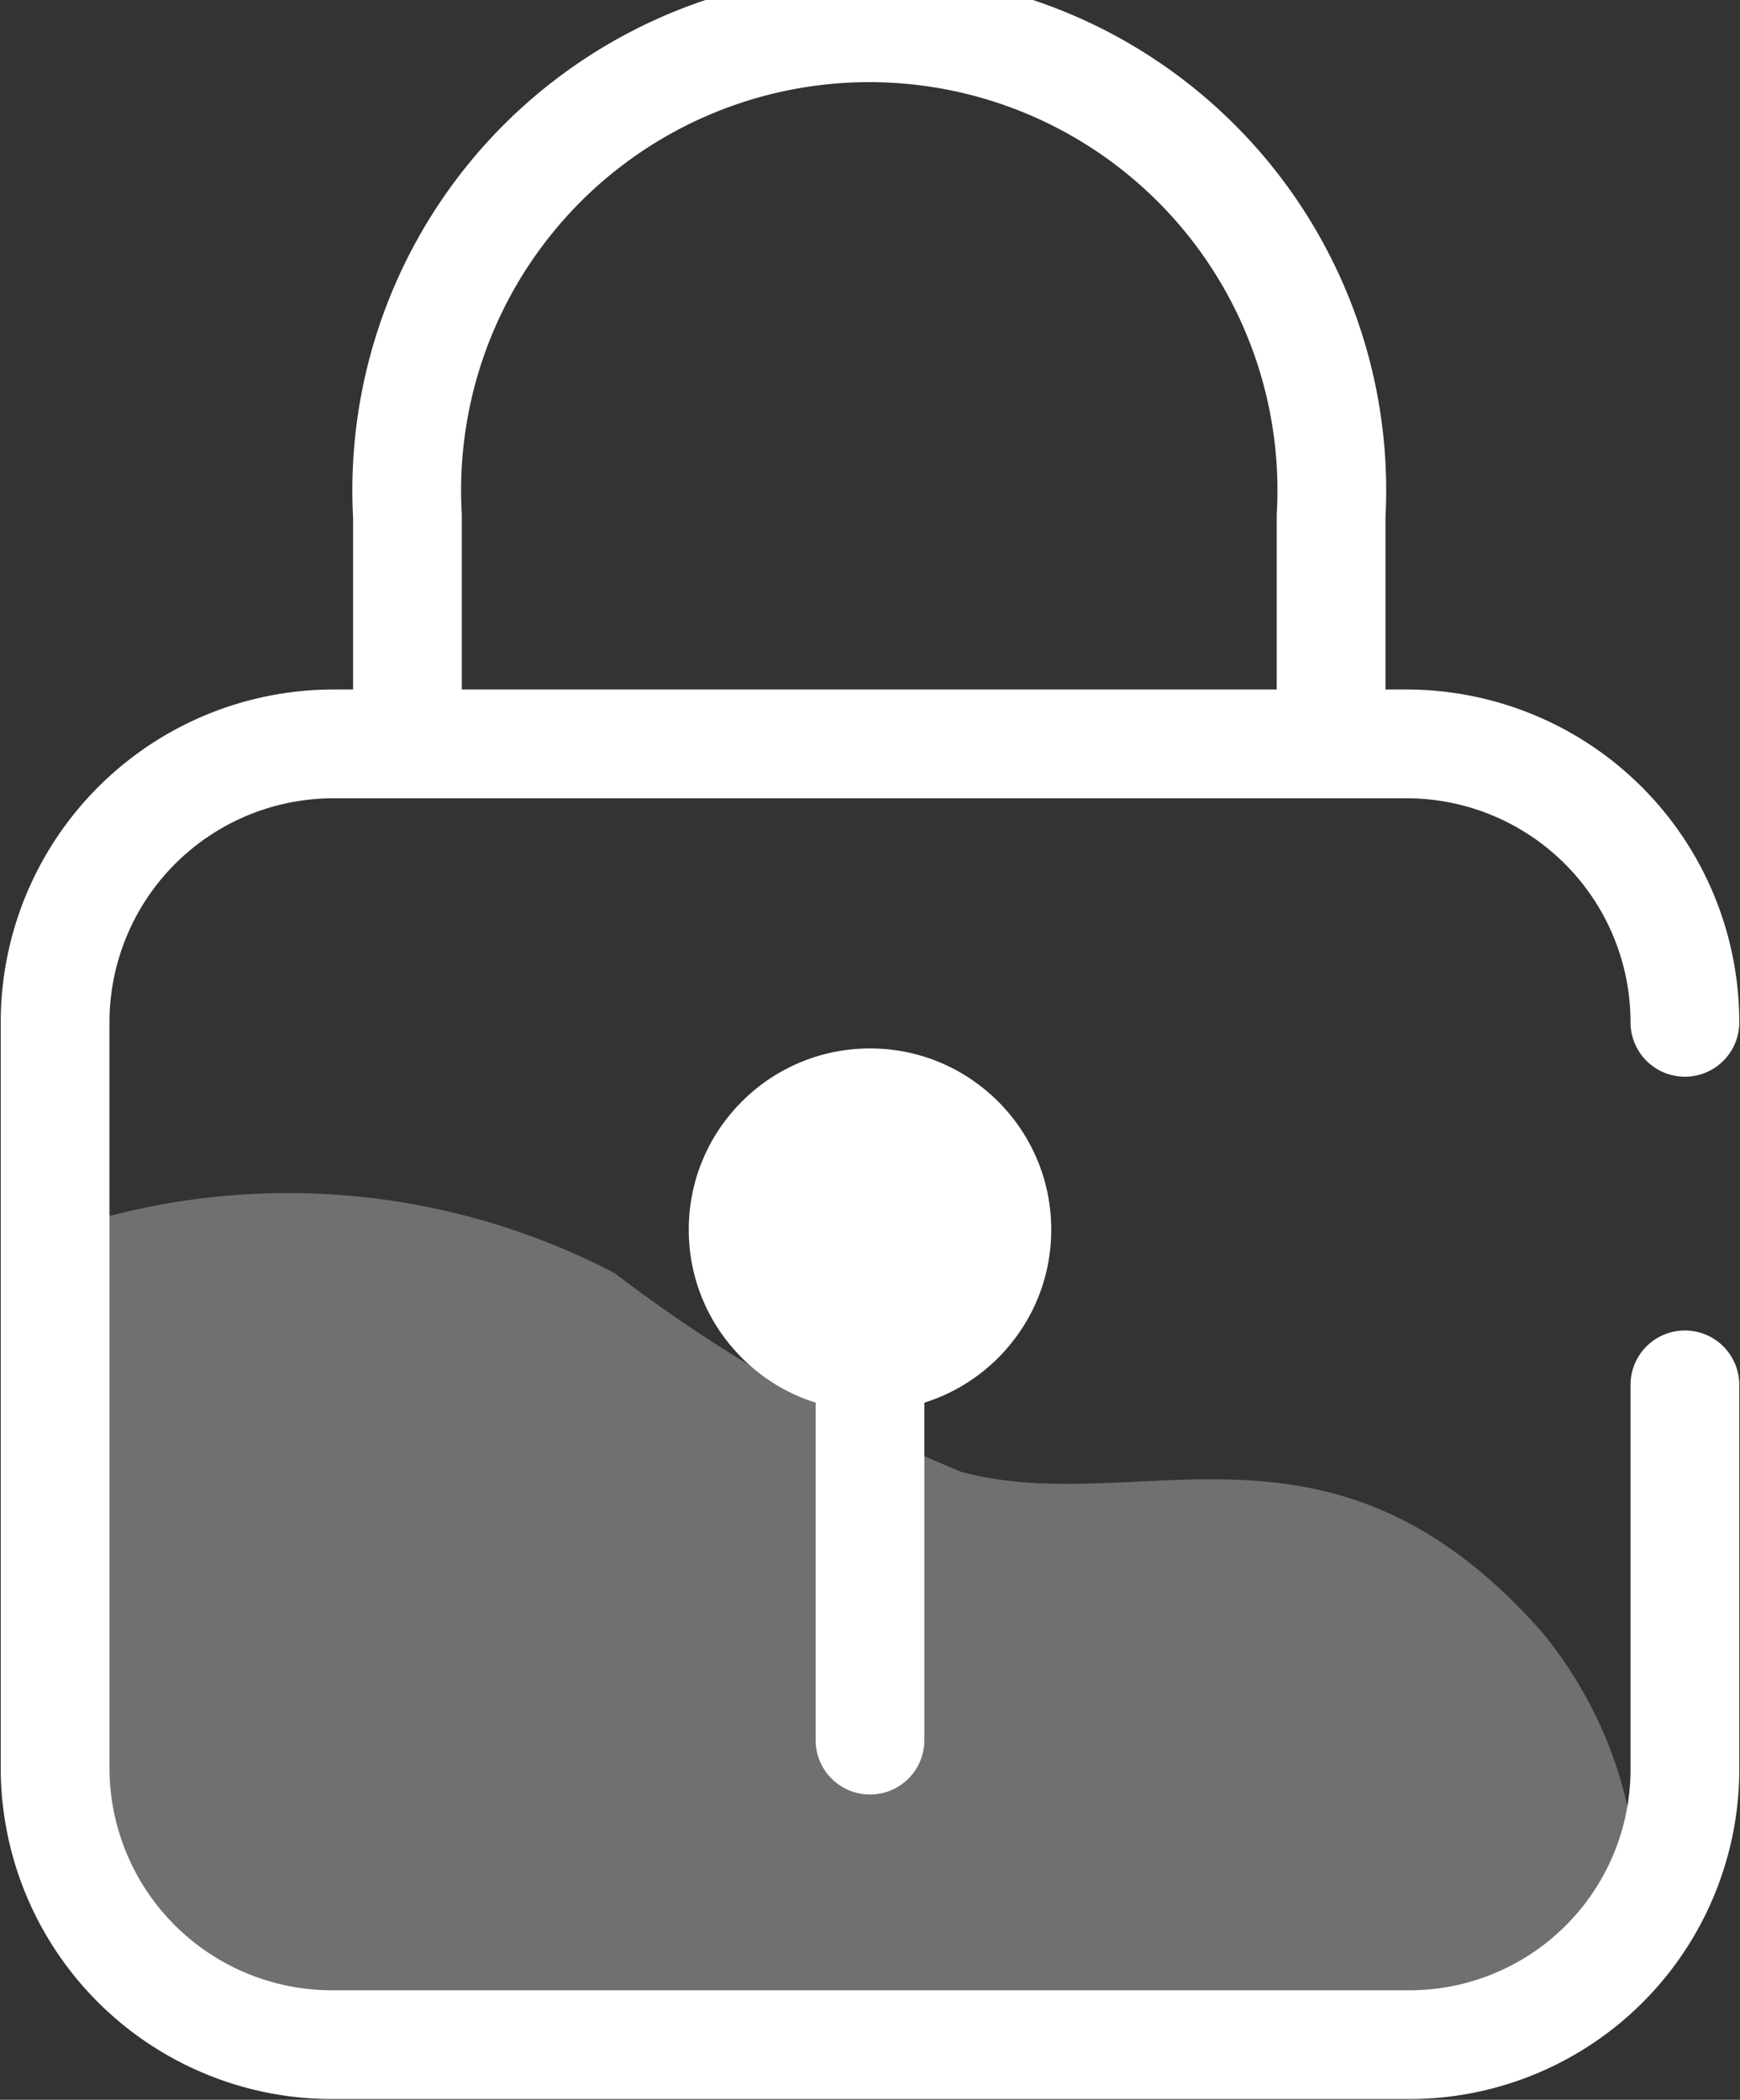 <svg id="Layer_1" data-name="Layer 1" xmlns="http://www.w3.org/2000/svg" viewBox="0 0 12 14.48"><rect x="0" y="0" width="12" height="14.48" fill="#333333" stroke="none"/><defs><style>.cls-1{fill:none;stroke:#fff;stroke-linecap:round;stroke-linejoin:round;stroke-width:0.75px;}.cls-2,.cls-3{fill:#fff;}.cls-2{fill-rule:evenodd;opacity:0.3;}</style></defs><title>SVG - Onboarding Ionic Paper Phase 1</title><path class="cls-1" d="M2.81,5.1V3.56a3.19,3.19,0,1,1,6.37,0V5.05"/><path class="cls-2" d="M11.29,13.27a1.91,1.91,0,0,1-1.58.83H2.29A1.91,1.91,0,0,1,.38,12.18V8.5a4.87,4.87,0,0,1,3.86.28,10.44,10.44,0,0,0,2.39,1.37c1.23.33,2.54-.55,4,1.1A2.89,2.89,0,0,1,11.29,13.27Z"/><circle class="cls-3" cx="6" cy="8.48" r="1.25"/><line class="cls-1" x1="6" y1="8.48" x2="6" y2="12"/><path class="cls-1" d="M11.62,9.55v2.63A1.9,1.9,0,0,1,9.71,14.1H2.29A1.91,1.91,0,0,1,.38,12.18V7.05A1.92,1.92,0,0,1,2.29,5.13H9.71a1.92,1.92,0,0,1,1.91,1.92"/></svg>